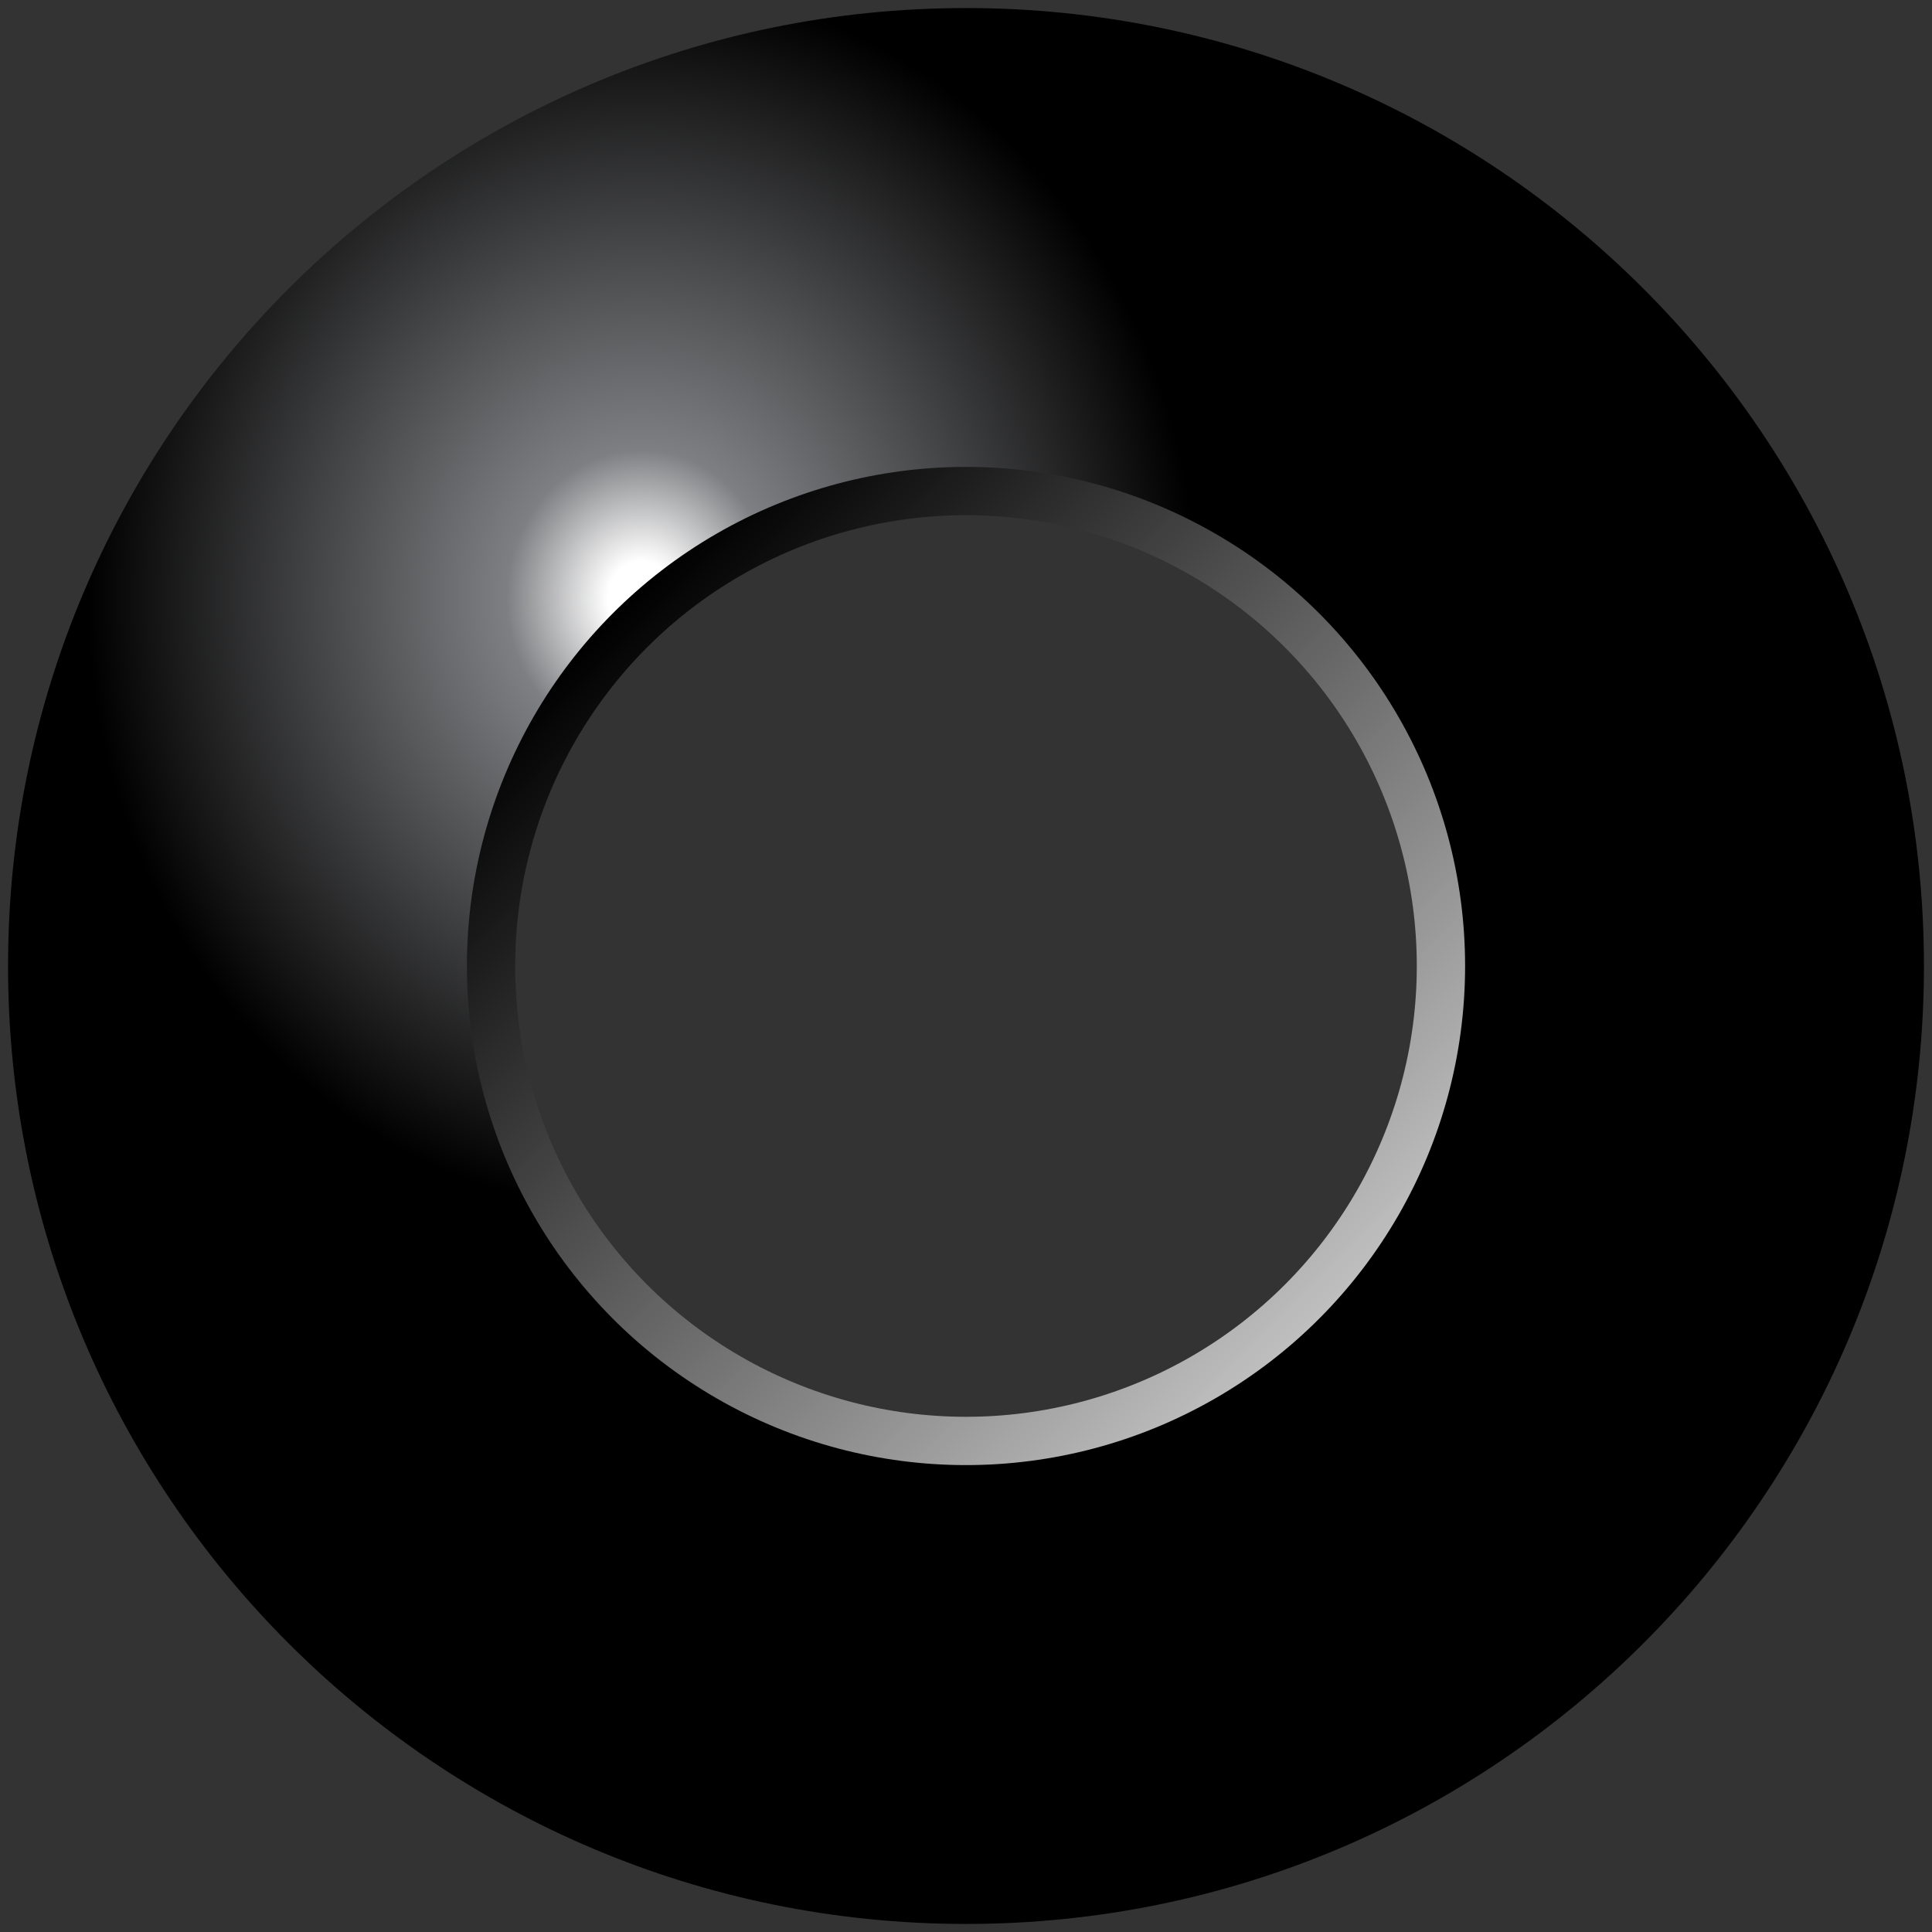 <?xml version="1.0" encoding="utf-8"?>
<!-- Generator: Adobe Illustrator 16.0.3, SVG Export Plug-In . SVG Version: 6.00 Build 0)  -->
<!DOCTYPE svg PUBLIC "-//W3C//DTD SVG 1.1//EN" "http://www.w3.org/Graphics/SVG/1.1/DTD/svg11.dtd">
<svg version="1.1" id="Layer_1" xmlns="http://www.w3.org/2000/svg" xmlns:xlink="http://www.w3.org/1999/xlink" x="0px" y="0px"
	 width="600px" height="600px" viewBox="0 0 600 600" enable-background="new 0 0 600 600" xml:space="preserve">
<rect x="0" y="0" width="600" height="600" fill="#333333" stroke="none"/>
<radialGradient id="SVGID_1_" cx="295.319" cy="420.679" r="212.569" gradientTransform="matrix(0.018 0.98 0.887 -0.017 -179.174 -96.311)" gradientUnits="userSpaceOnUse">
	<stop  offset="0.056" style="stop-color:#FFFFFF"/>
	<stop  offset="0.222" style="stop-color:#7E7F82"/>
	<stop  offset="0.913" style="stop-color:#000000"/>
</radialGradient>
<path fill="url(#SVGID_1_)" d="M198.877,198.878c55.847-55.848,146.396-55.849,202.244-0.001c55.849,55.85,55.848,146.398,0,202.246
	c-55.847,55.849-146.397,55.848-202.245-0.001C143.027,345.273,143.028,254.728,198.877,198.878z M300,2.5
	C135.694,2.5,2.5,135.694,2.5,300c0,164.306,133.194,297.5,297.5,297.5c164.306,0,297.5-133.194,297.5-297.5
	C597.5,135.694,464.306,2.5,300,2.5z"/>
<linearGradient id="SVGID_2_" gradientUnits="userSpaceOnUse" x1="74.082" y1="364.137" x2="384.084" y2="364.137" gradientTransform="matrix(-0.707 -0.707 -0.707 0.707 719.466 204.504)">
	<stop  offset="0" style="stop-color:#BFBFBF"/>
	<stop  offset="1" style="stop-color:#000000"/>
</linearGradient>
<circle fill="none" stroke="url(#SVGID_2_)" stroke-width="15" stroke-miterlimit="10" cx="300" cy="300" r="147.5"/>
</svg>
